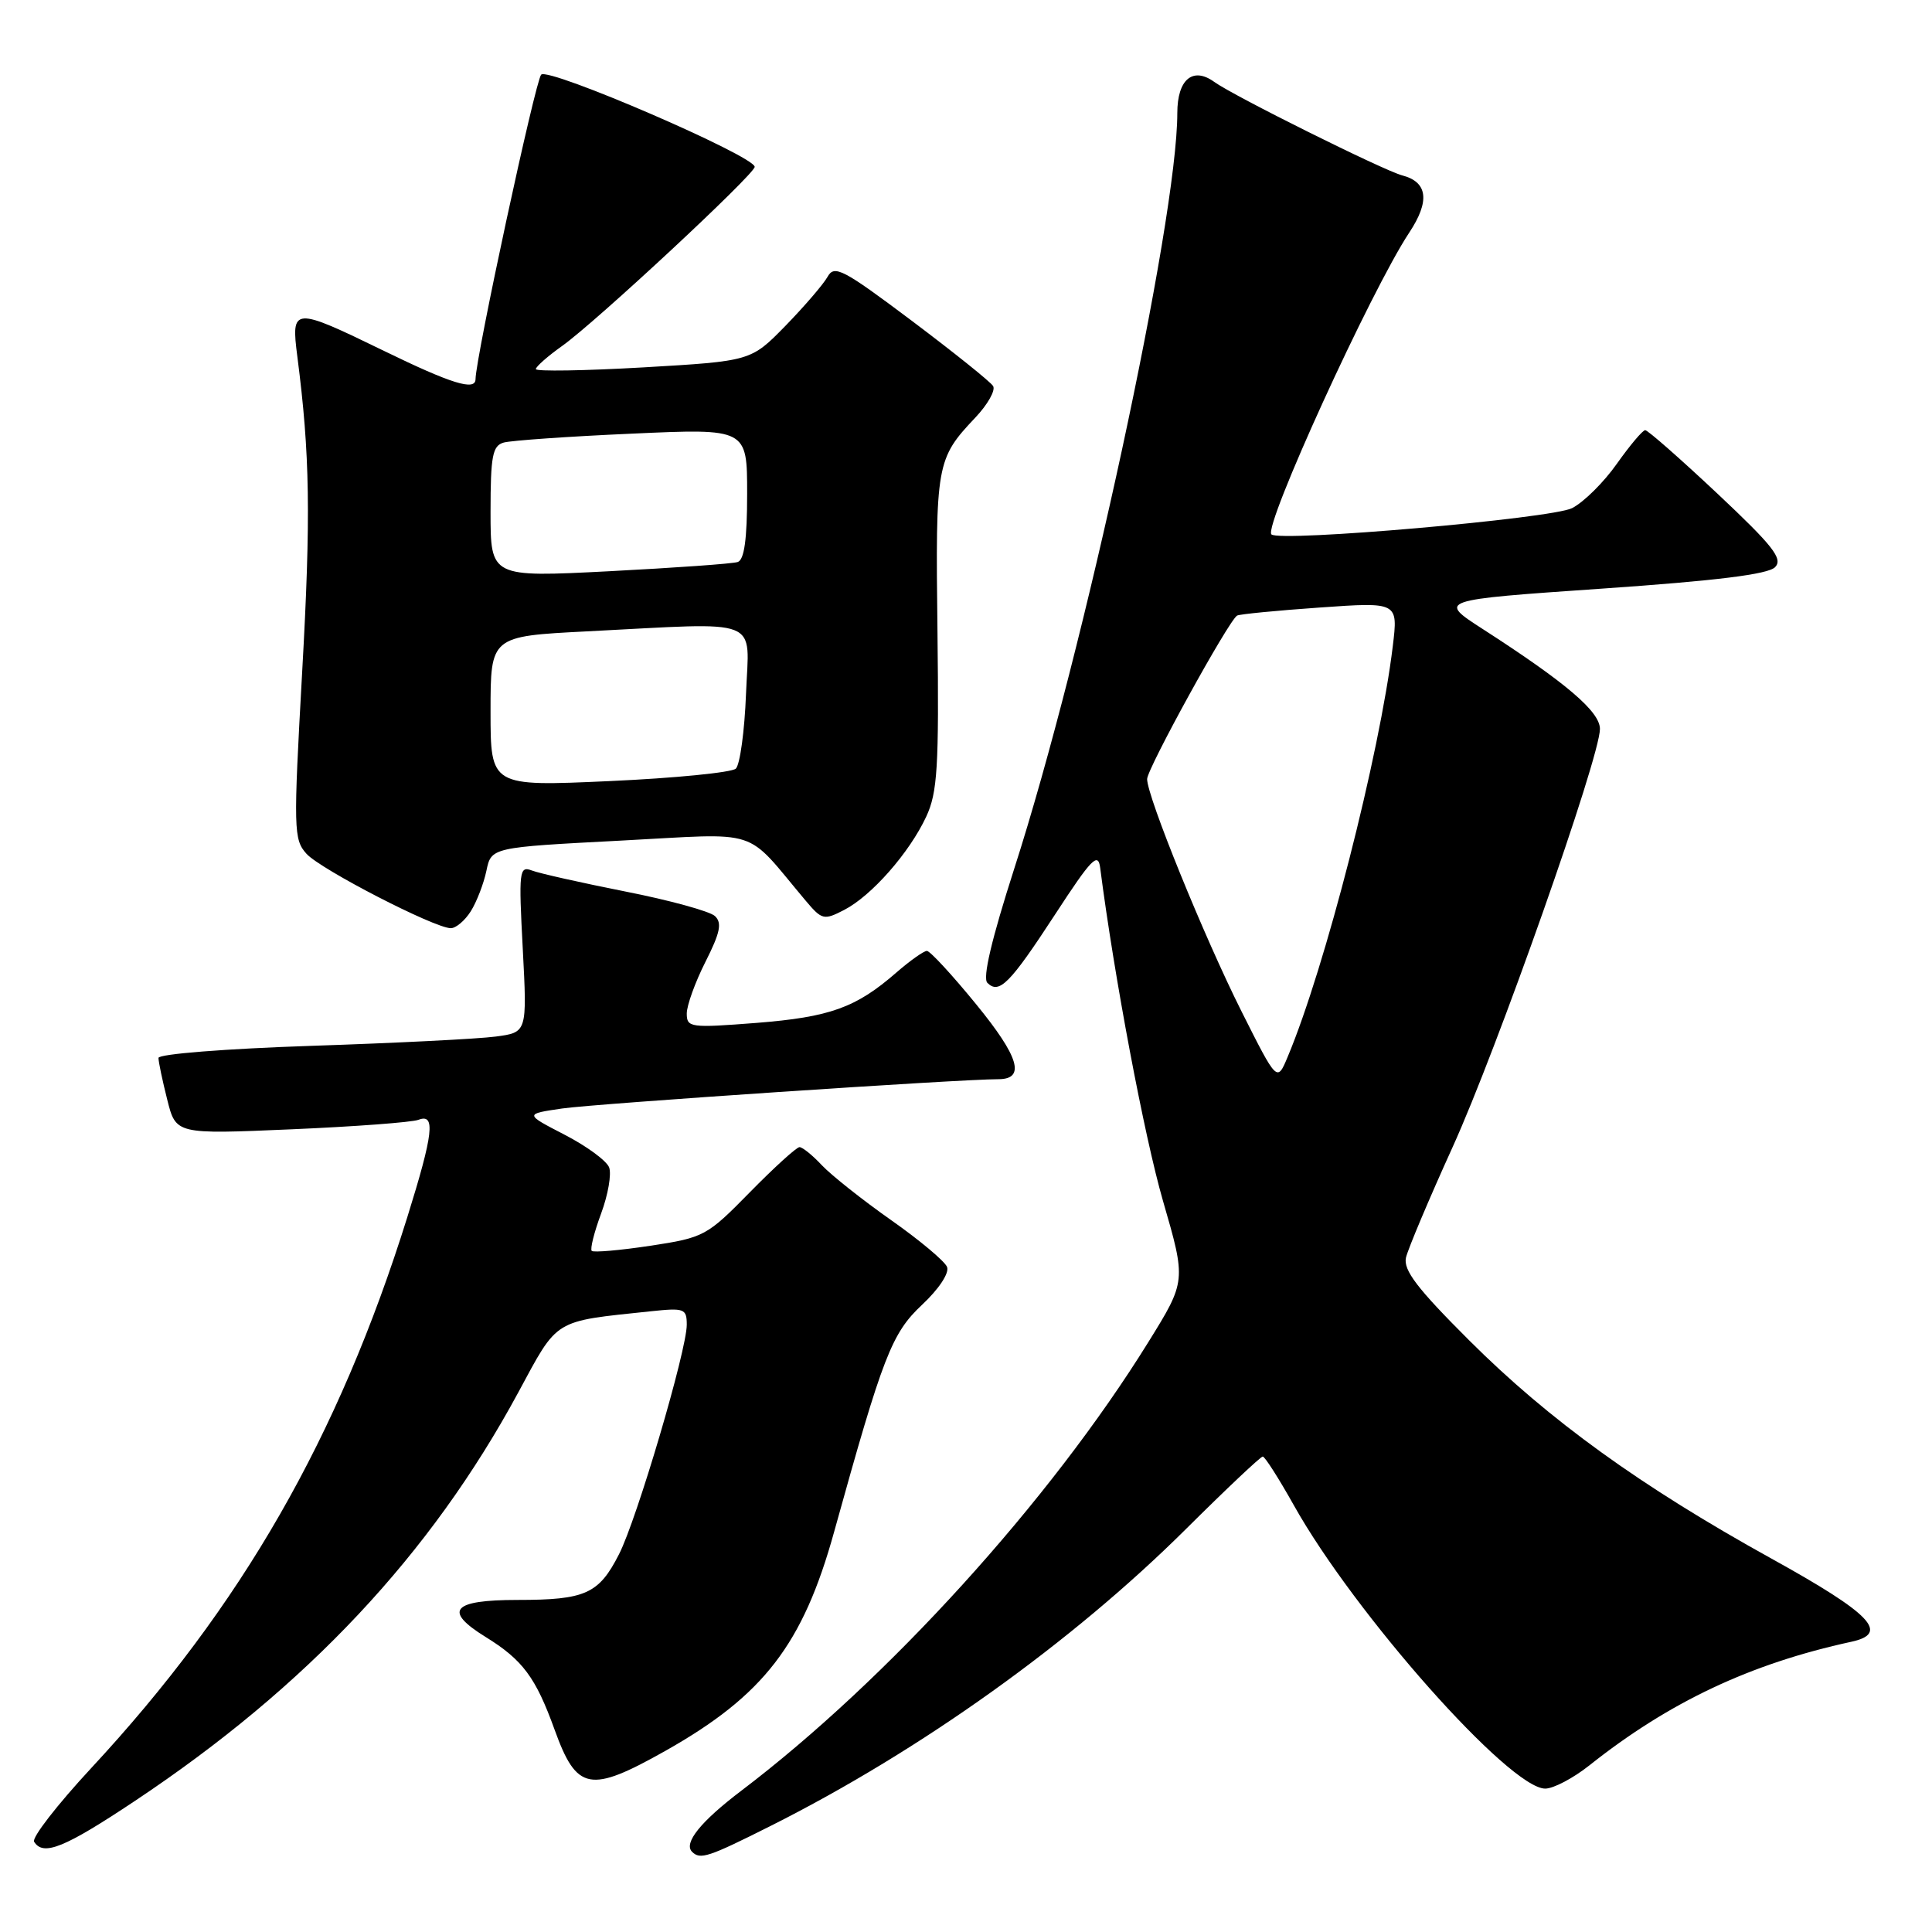 <?xml version="1.0" encoding="UTF-8" standalone="no"?>
<!DOCTYPE svg PUBLIC "-//W3C//DTD SVG 1.1//EN" "http://www.w3.org/Graphics/SVG/1.1/DTD/svg11.dtd" >
<svg xmlns="http://www.w3.org/2000/svg" xmlns:xlink="http://www.w3.org/1999/xlink" version="1.1" viewBox="0 0 256 256">
 <g >
 <path fill="currentColor"
d=" M 102.18 241.91 C 122.01 231.94 142.05 217.61 157.15 202.60 C 162.46 197.32 167.04 193.00 167.32 193.00 C 167.60 193.00 169.44 195.89 171.42 199.42 C 179.48 213.83 200.03 237.00 204.75 237.00 C 205.84 237.00 208.46 235.62 210.59 233.93 C 221.16 225.53 231.92 220.45 245.32 217.54 C 250.44 216.43 247.95 213.84 234.76 206.54 C 217.42 196.95 205.26 188.17 194.70 177.63 C 187.78 170.73 185.92 168.29 186.30 166.63 C 186.58 165.46 189.34 158.90 192.45 152.06 C 198.36 139.08 212.00 100.36 212.00 96.59 C 212.00 94.29 207.53 90.48 196.50 83.37 C 190.50 79.50 190.50 79.50 212.21 78.00 C 227.45 76.95 234.30 76.10 235.21 75.15 C 236.28 74.04 234.95 72.35 227.56 65.40 C 222.64 60.78 218.34 57.00 218.00 57.00 C 217.66 57.00 215.98 59.00 214.25 61.44 C 212.53 63.89 209.86 66.54 208.31 67.33 C 205.63 68.71 169.53 71.86 168.47 70.81 C 167.40 69.73 181.66 38.49 186.72 30.84 C 189.50 26.65 189.19 24.12 185.80 23.24 C 183.35 22.60 163.40 12.68 160.89 10.85 C 158.05 8.80 156.00 10.53 156.00 14.98 C 156.00 29.18 143.68 86.27 134.38 115.14 C 131.39 124.46 130.18 129.58 130.83 130.23 C 132.39 131.79 133.81 130.36 139.83 121.13 C 144.64 113.75 145.51 112.86 145.78 115.00 C 147.64 129.44 151.62 150.54 154.10 159.12 C 157.18 169.74 157.18 169.74 152.16 177.84 C 139.09 198.92 117.62 222.57 98.20 237.30 C 92.85 241.36 90.55 244.21 91.70 245.37 C 92.79 246.45 93.82 246.11 102.18 241.91 Z  M 17.91 238.61 C 40.66 223.46 57.05 206.00 68.66 184.53 C 74.01 174.63 73.19 175.13 86.25 173.75 C 90.68 173.28 91.00 173.40 91.00 175.54 C 91.00 178.92 84.39 201.32 82.02 205.95 C 79.35 211.20 77.57 212.00 68.57 212.00 C 59.92 212.00 58.70 213.41 64.32 216.89 C 69.26 219.94 70.98 222.25 73.49 229.20 C 76.42 237.31 78.15 237.64 88.18 231.99 C 101.19 224.65 106.39 217.90 110.52 203.00 C 117.02 179.57 118.15 176.67 122.19 172.88 C 124.41 170.80 125.81 168.68 125.49 167.88 C 125.19 167.12 121.85 164.32 118.06 161.66 C 114.28 159.00 110.16 155.73 108.91 154.41 C 107.67 153.08 106.33 152.00 105.94 152.00 C 105.55 152.00 102.59 154.69 99.36 157.98 C 93.67 163.78 93.29 163.99 86.17 165.07 C 82.14 165.68 78.65 165.98 78.41 165.75 C 78.17 165.51 78.73 163.28 79.65 160.80 C 80.57 158.32 81.05 155.57 80.71 154.68 C 80.37 153.80 77.71 151.85 74.80 150.35 C 69.50 147.61 69.50 147.61 74.50 146.88 C 78.81 146.25 127.29 142.99 132.28 143.00 C 135.92 143.00 135.05 140.05 129.36 133.09 C 126.18 129.19 123.23 126.00 122.82 126.00 C 122.41 126.00 120.59 127.29 118.78 128.86 C 113.43 133.53 109.96 134.77 100.23 135.54 C 91.48 136.22 91.00 136.16 91.00 134.30 C 91.00 133.22 92.12 130.13 93.48 127.44 C 95.43 123.58 95.70 122.29 94.73 121.38 C 94.05 120.75 88.71 119.28 82.86 118.13 C 77.02 116.97 71.43 115.72 70.46 115.34 C 68.80 114.71 68.72 115.42 69.27 125.73 C 69.85 136.80 69.85 136.80 65.68 137.35 C 63.38 137.66 52.39 138.21 41.25 138.58 C 29.92 138.96 21.00 139.66 21.00 140.18 C 21.00 140.70 21.52 143.18 22.16 145.71 C 23.31 150.30 23.31 150.30 38.60 149.64 C 47.01 149.28 54.59 148.71 55.45 148.38 C 57.74 147.50 57.43 150.19 53.98 161.25 C 44.84 190.49 32.03 212.81 12.06 234.31 C 7.59 239.13 4.19 243.51 4.52 244.04 C 5.73 245.99 8.53 244.86 17.91 238.61 Z  M 62.38 120.75 C 63.16 119.51 64.09 117.10 64.45 115.39 C 65.10 112.28 65.10 112.28 82.17 111.39 C 101.19 110.40 98.48 109.52 106.76 119.35 C 108.91 121.90 109.17 121.96 111.86 120.57 C 115.49 118.70 120.51 112.98 122.73 108.21 C 124.22 105.01 124.43 101.65 124.22 83.71 C 123.95 61.44 124.07 60.80 129.23 55.34 C 130.88 53.60 131.94 51.71 131.59 51.15 C 131.25 50.59 126.39 46.70 120.81 42.50 C 111.67 35.64 110.55 35.05 109.65 36.69 C 109.09 37.68 106.58 40.60 104.07 43.18 C 99.50 47.85 99.50 47.85 85.25 48.68 C 77.41 49.13 71.00 49.23 71.00 48.91 C 71.00 48.59 72.57 47.20 74.50 45.83 C 78.96 42.66 100.00 23.08 100.00 22.11 C 100.00 20.68 72.71 8.89 71.71 9.89 C 70.95 10.65 63.04 47.32 63.01 50.25 C 62.99 51.83 59.82 50.85 50.89 46.50 C 38.83 40.63 38.55 40.65 39.40 47.25 C 41.07 60.20 41.20 68.33 40.04 89.01 C 38.87 109.96 38.90 111.24 40.62 113.14 C 42.50 115.21 57.55 122.97 59.73 122.99 C 60.40 123.00 61.60 121.99 62.38 120.75 Z  M 164.52 134.04 C 159.56 124.16 152.00 105.56 152.00 103.23 C 152.00 101.86 162.80 82.23 163.92 81.57 C 164.24 81.38 169.17 80.90 174.88 80.50 C 185.26 79.77 185.26 79.77 184.55 85.63 C 182.80 100.06 175.59 128.23 170.61 140.07 C 169.22 143.39 169.22 143.39 164.52 134.04 Z  M 65.00 94.26 C 65.00 84.31 65.00 84.31 77.75 83.66 C 101.32 82.46 99.25 81.65 98.85 91.95 C 98.66 96.87 98.05 101.33 97.50 101.85 C 96.95 102.36 89.41 103.11 80.75 103.50 C 65.00 104.21 65.00 104.21 65.00 94.26 Z  M 65.00 67.82 C 65.00 60.40 65.26 59.06 66.75 58.64 C 67.71 58.37 75.36 57.83 83.75 57.46 C 99.00 56.77 99.00 56.77 99.00 65.42 C 99.00 71.45 98.62 74.19 97.75 74.47 C 97.06 74.70 89.41 75.24 80.75 75.69 C 65.00 76.50 65.00 76.50 65.00 67.82 Z "/>
</g>
</svg>